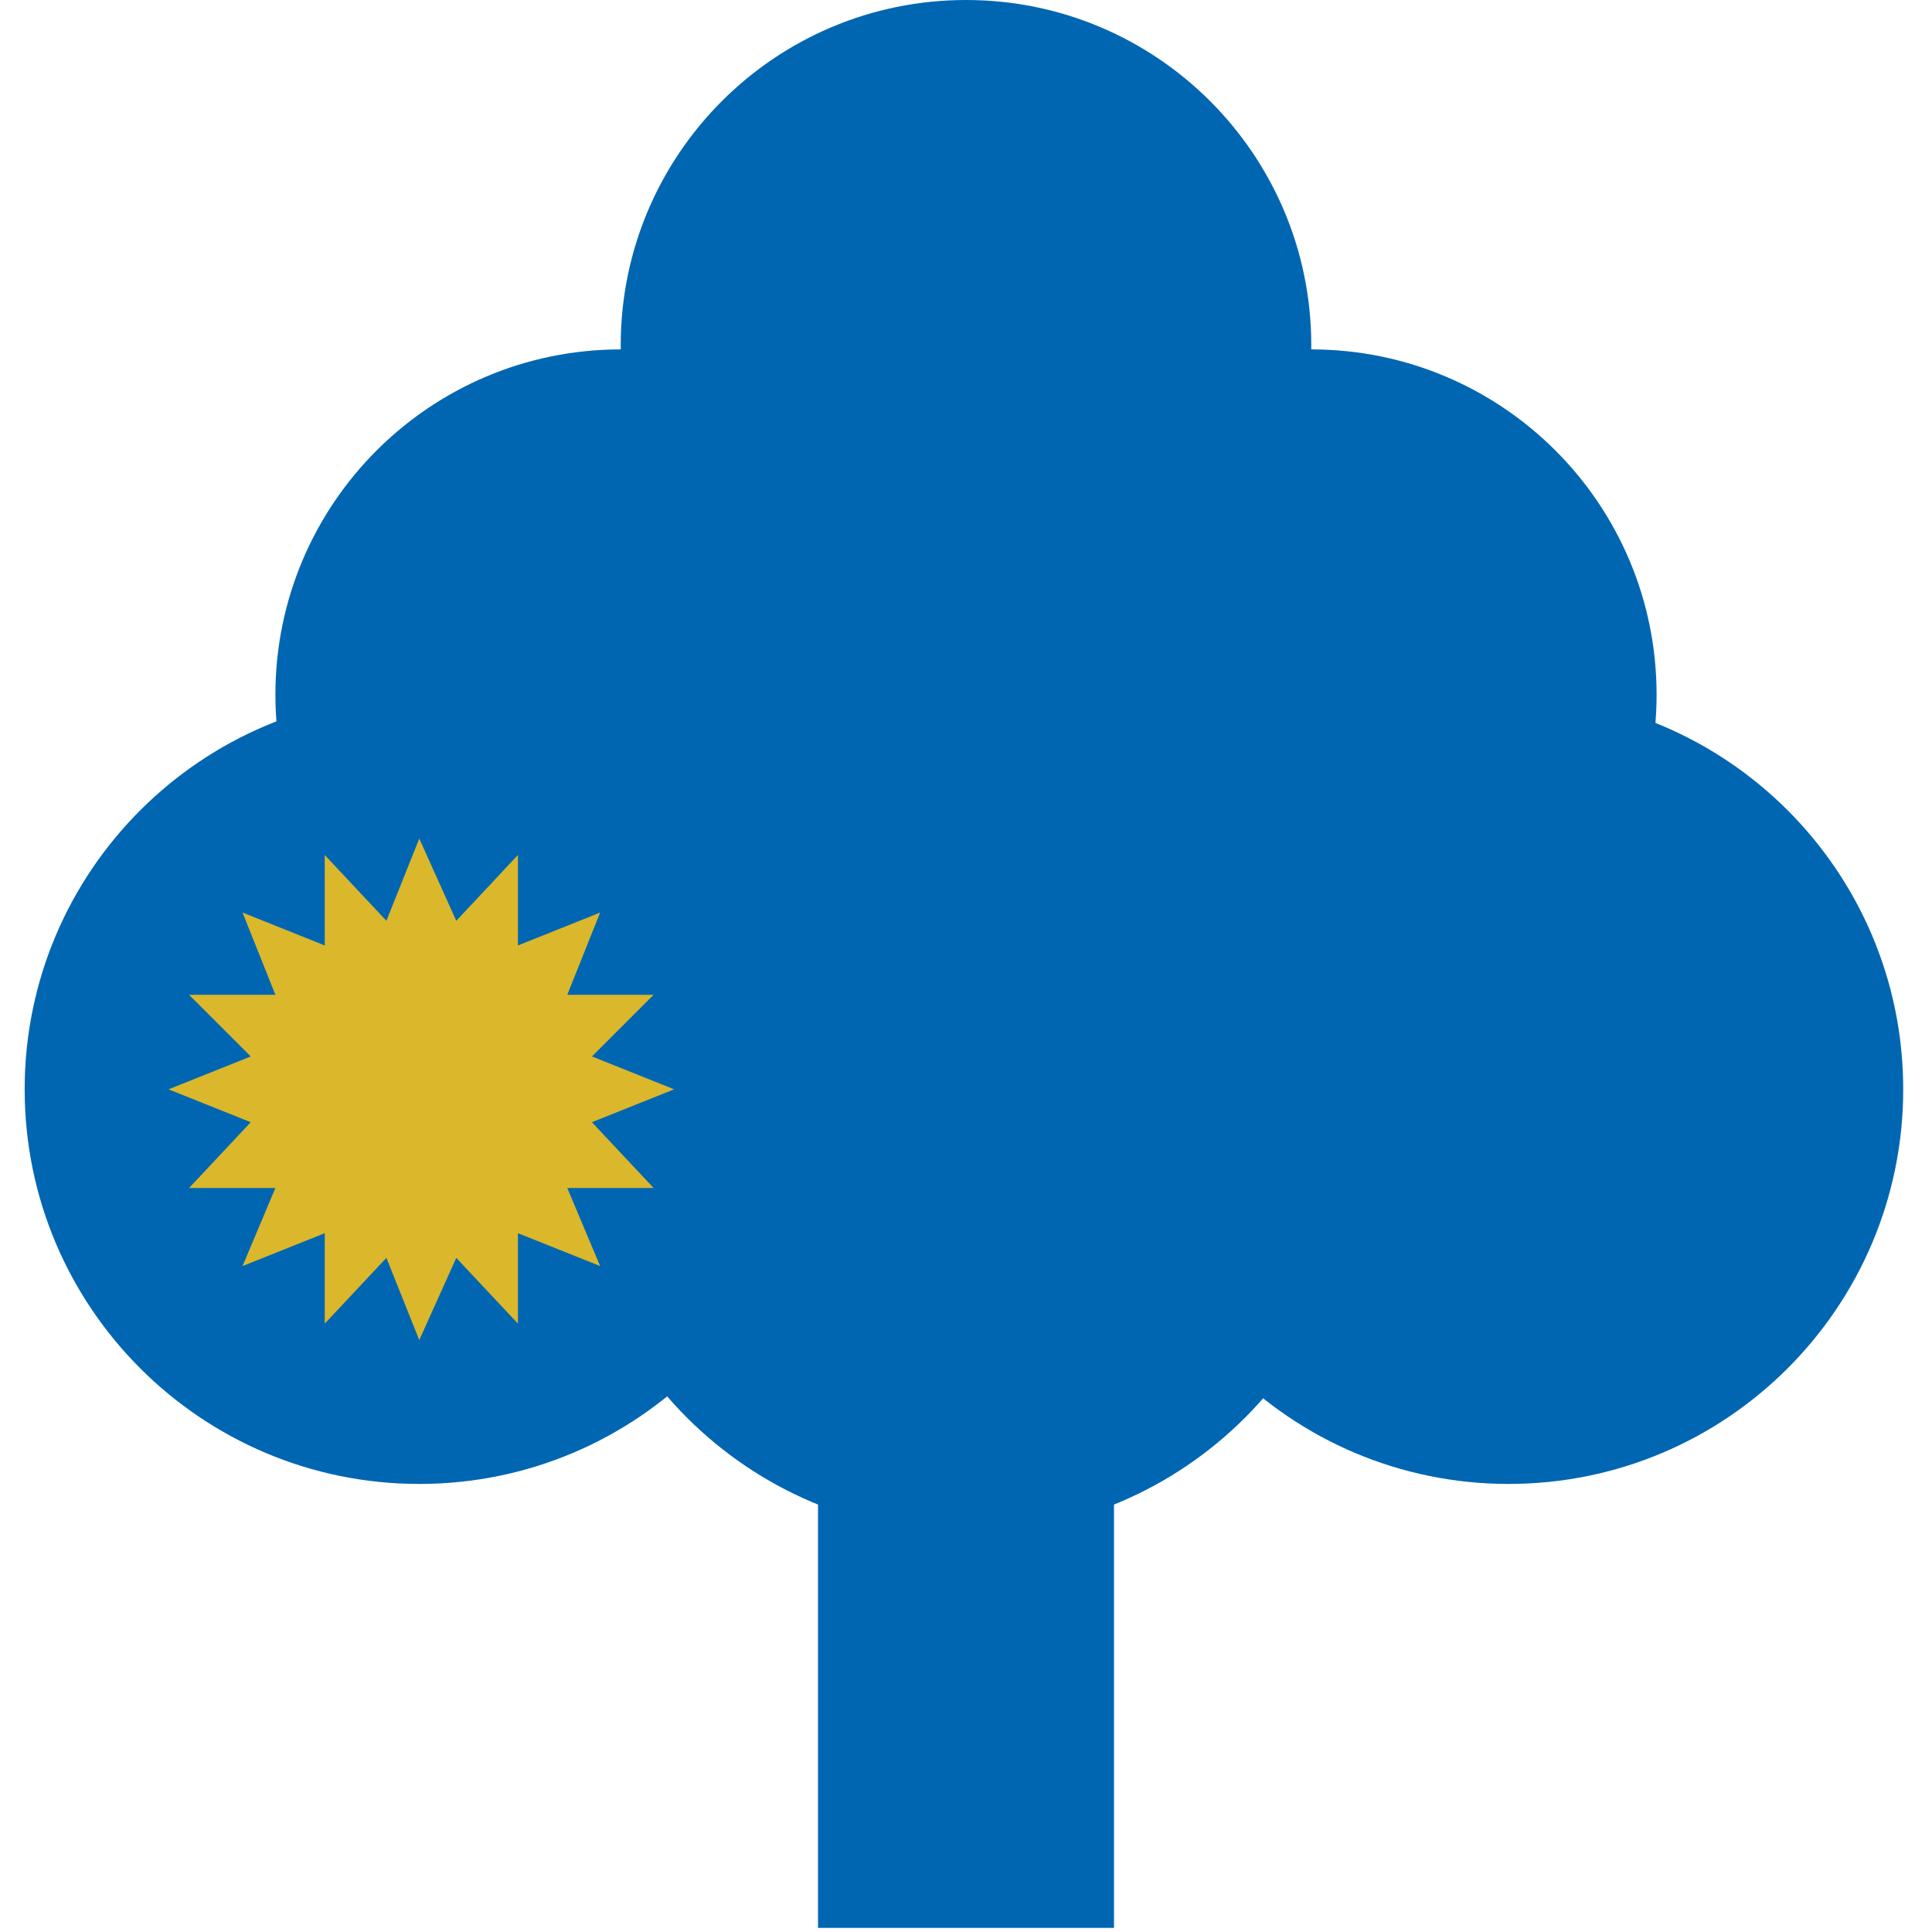 <svg width="60" height="60" viewBox="0 0 60 60" fill="none" xmlns="http://www.w3.org/2000/svg">
<g id="Layer_1" clip-path="url(#clip0_8_312)">
<path id="Vector" d="M34.596 15.319H25.404V59.872H34.596V15.319Z" fill="#0066B2"/>
<path id="Vector_2" d="M13.021 46.085C19.79 46.085 25.277 40.598 25.277 33.83C25.277 27.061 19.79 21.575 13.021 21.575C6.253 21.575 0.766 27.061 0.766 33.83C0.766 40.598 6.253 46.085 13.021 46.085Z" fill="#0066B2"/>
<path id="Vector_3" d="M30 47.617C36.768 47.617 42.255 42.13 42.255 35.362C42.255 28.593 36.768 23.106 30 23.106C23.232 23.106 17.745 28.593 17.745 35.362C17.745 42.13 23.232 47.617 30 47.617Z" fill="#0066B2"/>
<path id="Vector_4" d="M46.851 46.085C53.62 46.085 59.106 40.598 59.106 33.83C59.106 27.061 53.62 21.575 46.851 21.575C40.083 21.575 34.596 27.061 34.596 33.83C34.596 40.598 40.083 46.085 46.851 46.085Z" fill="#0066B2"/>
<path id="Vector_5" d="M40.723 32.298C46.646 32.298 51.447 27.497 51.447 21.575C51.447 15.652 46.646 10.851 40.723 10.851C34.801 10.851 30 15.652 30 21.575C30 27.497 34.801 32.298 40.723 32.298Z" fill="#0066B2"/>
<path id="Vector_6" d="M19.277 32.298C25.199 32.298 30 27.497 30 21.575C30 15.652 25.199 10.851 19.277 10.851C13.354 10.851 8.553 15.652 8.553 21.575C8.553 27.497 13.354 32.298 19.277 32.298Z" fill="#0066B2"/>
<path id="Vector_7" d="M30 21.447C35.922 21.447 40.723 16.646 40.723 10.723C40.723 4.801 35.922 0 30 0C24.078 0 19.277 4.801 19.277 10.723C19.277 16.646 24.078 21.447 30 21.447Z" fill="#0066B2"/>
<path id="Vector_8" d="M10.085 29.362L7.532 28.34L8.553 30.894H5.872L7.787 32.809L5.234 33.83L7.787 34.851L5.872 36.894H8.553L7.532 39.319L10.085 38.298V41.106L12 39.064L13.021 41.617L14.17 39.064L16.085 41.106V38.298L18.638 39.319L17.617 36.894H20.298L18.383 34.851L20.936 33.83L18.383 32.809L20.298 30.894H17.617L18.638 28.34L16.085 29.362V26.553L14.17 28.596L13.021 26.043L12 28.596L10.085 26.553V29.362Z" fill="#DBB72B"/>
</g>
<defs>
<clipPath id="clip0_8_312">
<rect width="58.468" height="60" fill="white" transform="translate(0.766)"/>
</clipPath>
</defs>
</svg>
